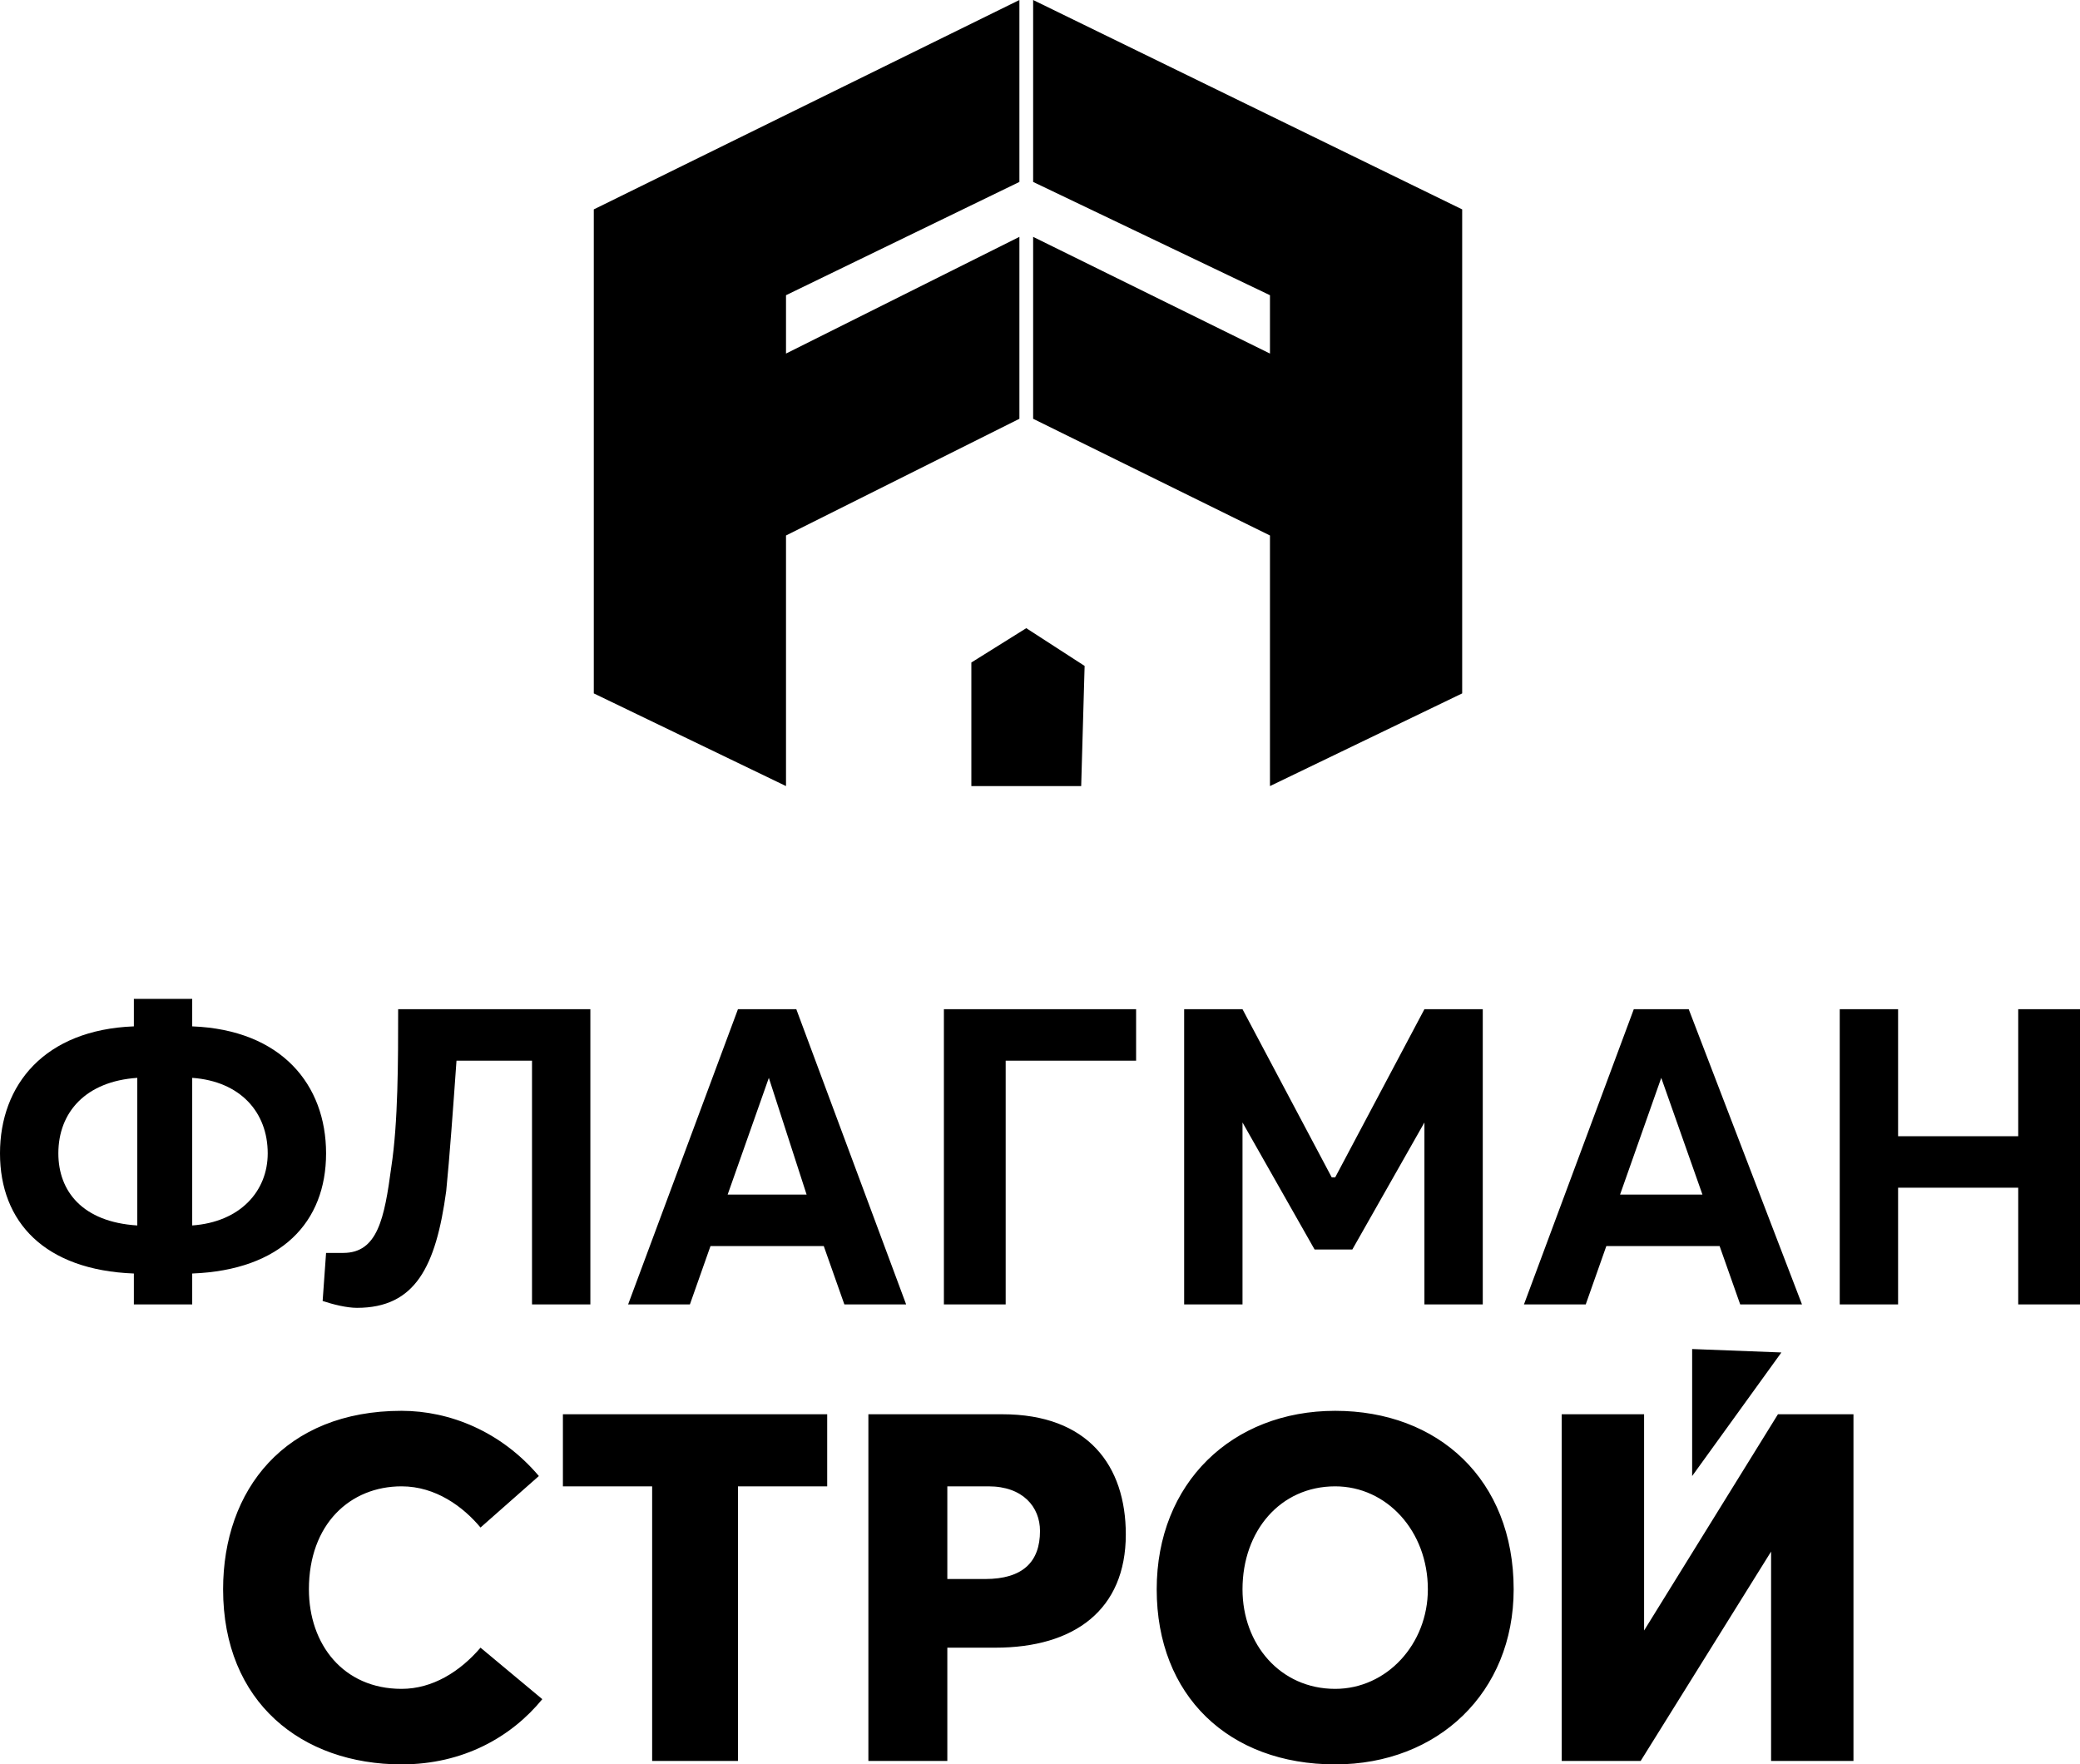 <?xml version="1.0" encoding="UTF-8"?>
<svg id="_Слой_2" data-name="Слой 2" xmlns="http://www.w3.org/2000/svg" viewBox="0 0 72.72 61.68">
  <defs>
    <style>
      .cls-1 {
        fill-rule: evenodd;
      }

      .cls-1, .cls-2 {
        stroke-width: 0px;
      }
    </style>
  </defs>
  <g id="_Слой_1-2" data-name="Слой 1">
    <g>
      <path class="cls-2" d="M14.04,61.68c2.16,0,3.84-.96,4.92-2.28l-2.16-1.8c-.72.84-1.68,1.44-2.76,1.44-2.04,0-3.24-1.56-3.24-3.48,0-2.28,1.44-3.6,3.24-3.6,1.2,0,2.16.72,2.76,1.44l2.04-1.8c-1.32-1.56-3.12-2.28-4.8-2.28-4.08,0-6.24,2.76-6.24,6.24,0,3.96,2.76,6.12,6.24,6.12ZM22.8,61.56h3v-9.6h3.12v-2.52h-9.24v2.52h3.12v9.6ZM30.36,61.56h2.76v-3.96h1.68c2.76,0,4.56-1.32,4.56-3.96,0-2.4-1.32-4.2-4.32-4.2h-4.68v12.12ZM33.12,55.2v-3.24h1.44c1.2,0,1.8.72,1.8,1.56,0,1.08-.6,1.68-1.92,1.68h-1.32ZM46.68,61.68c3.6,0,6.24-2.52,6.24-6.12,0-3.84-2.64-6.24-6.24-6.24s-6.24,2.52-6.24,6.24,2.52,6.12,6.24,6.12ZM46.68,59.04c-1.92,0-3.24-1.56-3.24-3.48,0-2.04,1.32-3.6,3.24-3.6,1.8,0,3.24,1.56,3.24,3.6,0,1.92-1.44,3.48-3.24,3.48ZM54.6,61.56h2.76l4.56-7.32v7.32h2.88v-12.12h-2.64l-4.68,7.56v-7.56h-2.88v12.12Z"/>
      <path class="cls-2" d="M11.4,40.32c0-2.4-1.56-4.32-4.68-4.44v-.96h-2.04v.96c-3.12.12-4.68,2.04-4.68,4.44s1.56,4.08,4.68,4.2v1.08h2.04v-1.08c3.12-.12,4.68-1.8,4.68-4.2ZM2.04,40.32c0-1.44.96-2.52,2.76-2.64v5.16c-1.92-.12-2.76-1.2-2.76-2.52ZM6.72,42.84v-5.16c1.68.12,2.64,1.2,2.64,2.64,0,1.32-.96,2.4-2.64,2.52ZM13.92,35.28c0,1.8,0,3.96-.24,5.52-.24,1.8-.48,3-1.68,3h-.6l-.12,1.68c.36.12.84.24,1.2.24,2.04,0,2.76-1.44,3.12-4.08.12-1.2.24-2.88.36-4.56h2.64v8.52h2.04v-10.32h-6.72ZM21.96,45.6h2.16l.72-2.04h3.96l.72,2.04h2.16l-3.84-10.32h-2.04l-3.84,10.32ZM25.44,41.76l1.44-4.08,1.32,4.08h-2.76ZM33,45.6h2.16v-8.52h4.56v-1.8h-6.72v10.32ZM41.4,45.6h2.04v-6.36l2.52,4.44h1.32l2.52-4.44v6.36h2.04v-10.32h-2.04l-3.12,5.88h-.12l-3.12-5.88h-2.04v10.32ZM53.28,45.6h2.16l.72-2.04h3.96l.72,2.04h2.16l-3.96-10.32h-1.92l-3.84,10.32ZM56.64,41.76l1.44-4.08,1.44,4.08h-2.88ZM64.32,45.6h2.04v-4.08h4.2v4.08h2.16v-10.32h-2.16v4.44h-4.2v-4.44h-2.04v10.32Z"/>
      <polygon class="cls-1" points="33.96 23.16 35.88 21.96 37.92 23.28 37.8 27.48 33.96 27.48 33.96 23.16"/>
      <polygon class="cls-1" points="59.16 47.16 62.28 47.28 59.16 51.6 59.16 47.16"/>
      <polygon class="cls-1" points="20.76 24.24 27.48 27.48 27.48 18.72 35.64 14.64 35.64 8.28 27.48 12.36 27.48 10.32 35.64 6.36 35.64 0 20.76 7.32 20.76 24.24"/>
      <polygon class="cls-1" points="51.12 24.24 44.4 27.48 44.4 18.72 36.12 14.64 36.12 8.28 44.4 12.36 44.4 10.32 36.12 6.36 36.12 0 51.12 7.32 51.12 24.24"/>
    </g>
  </g>
</svg>